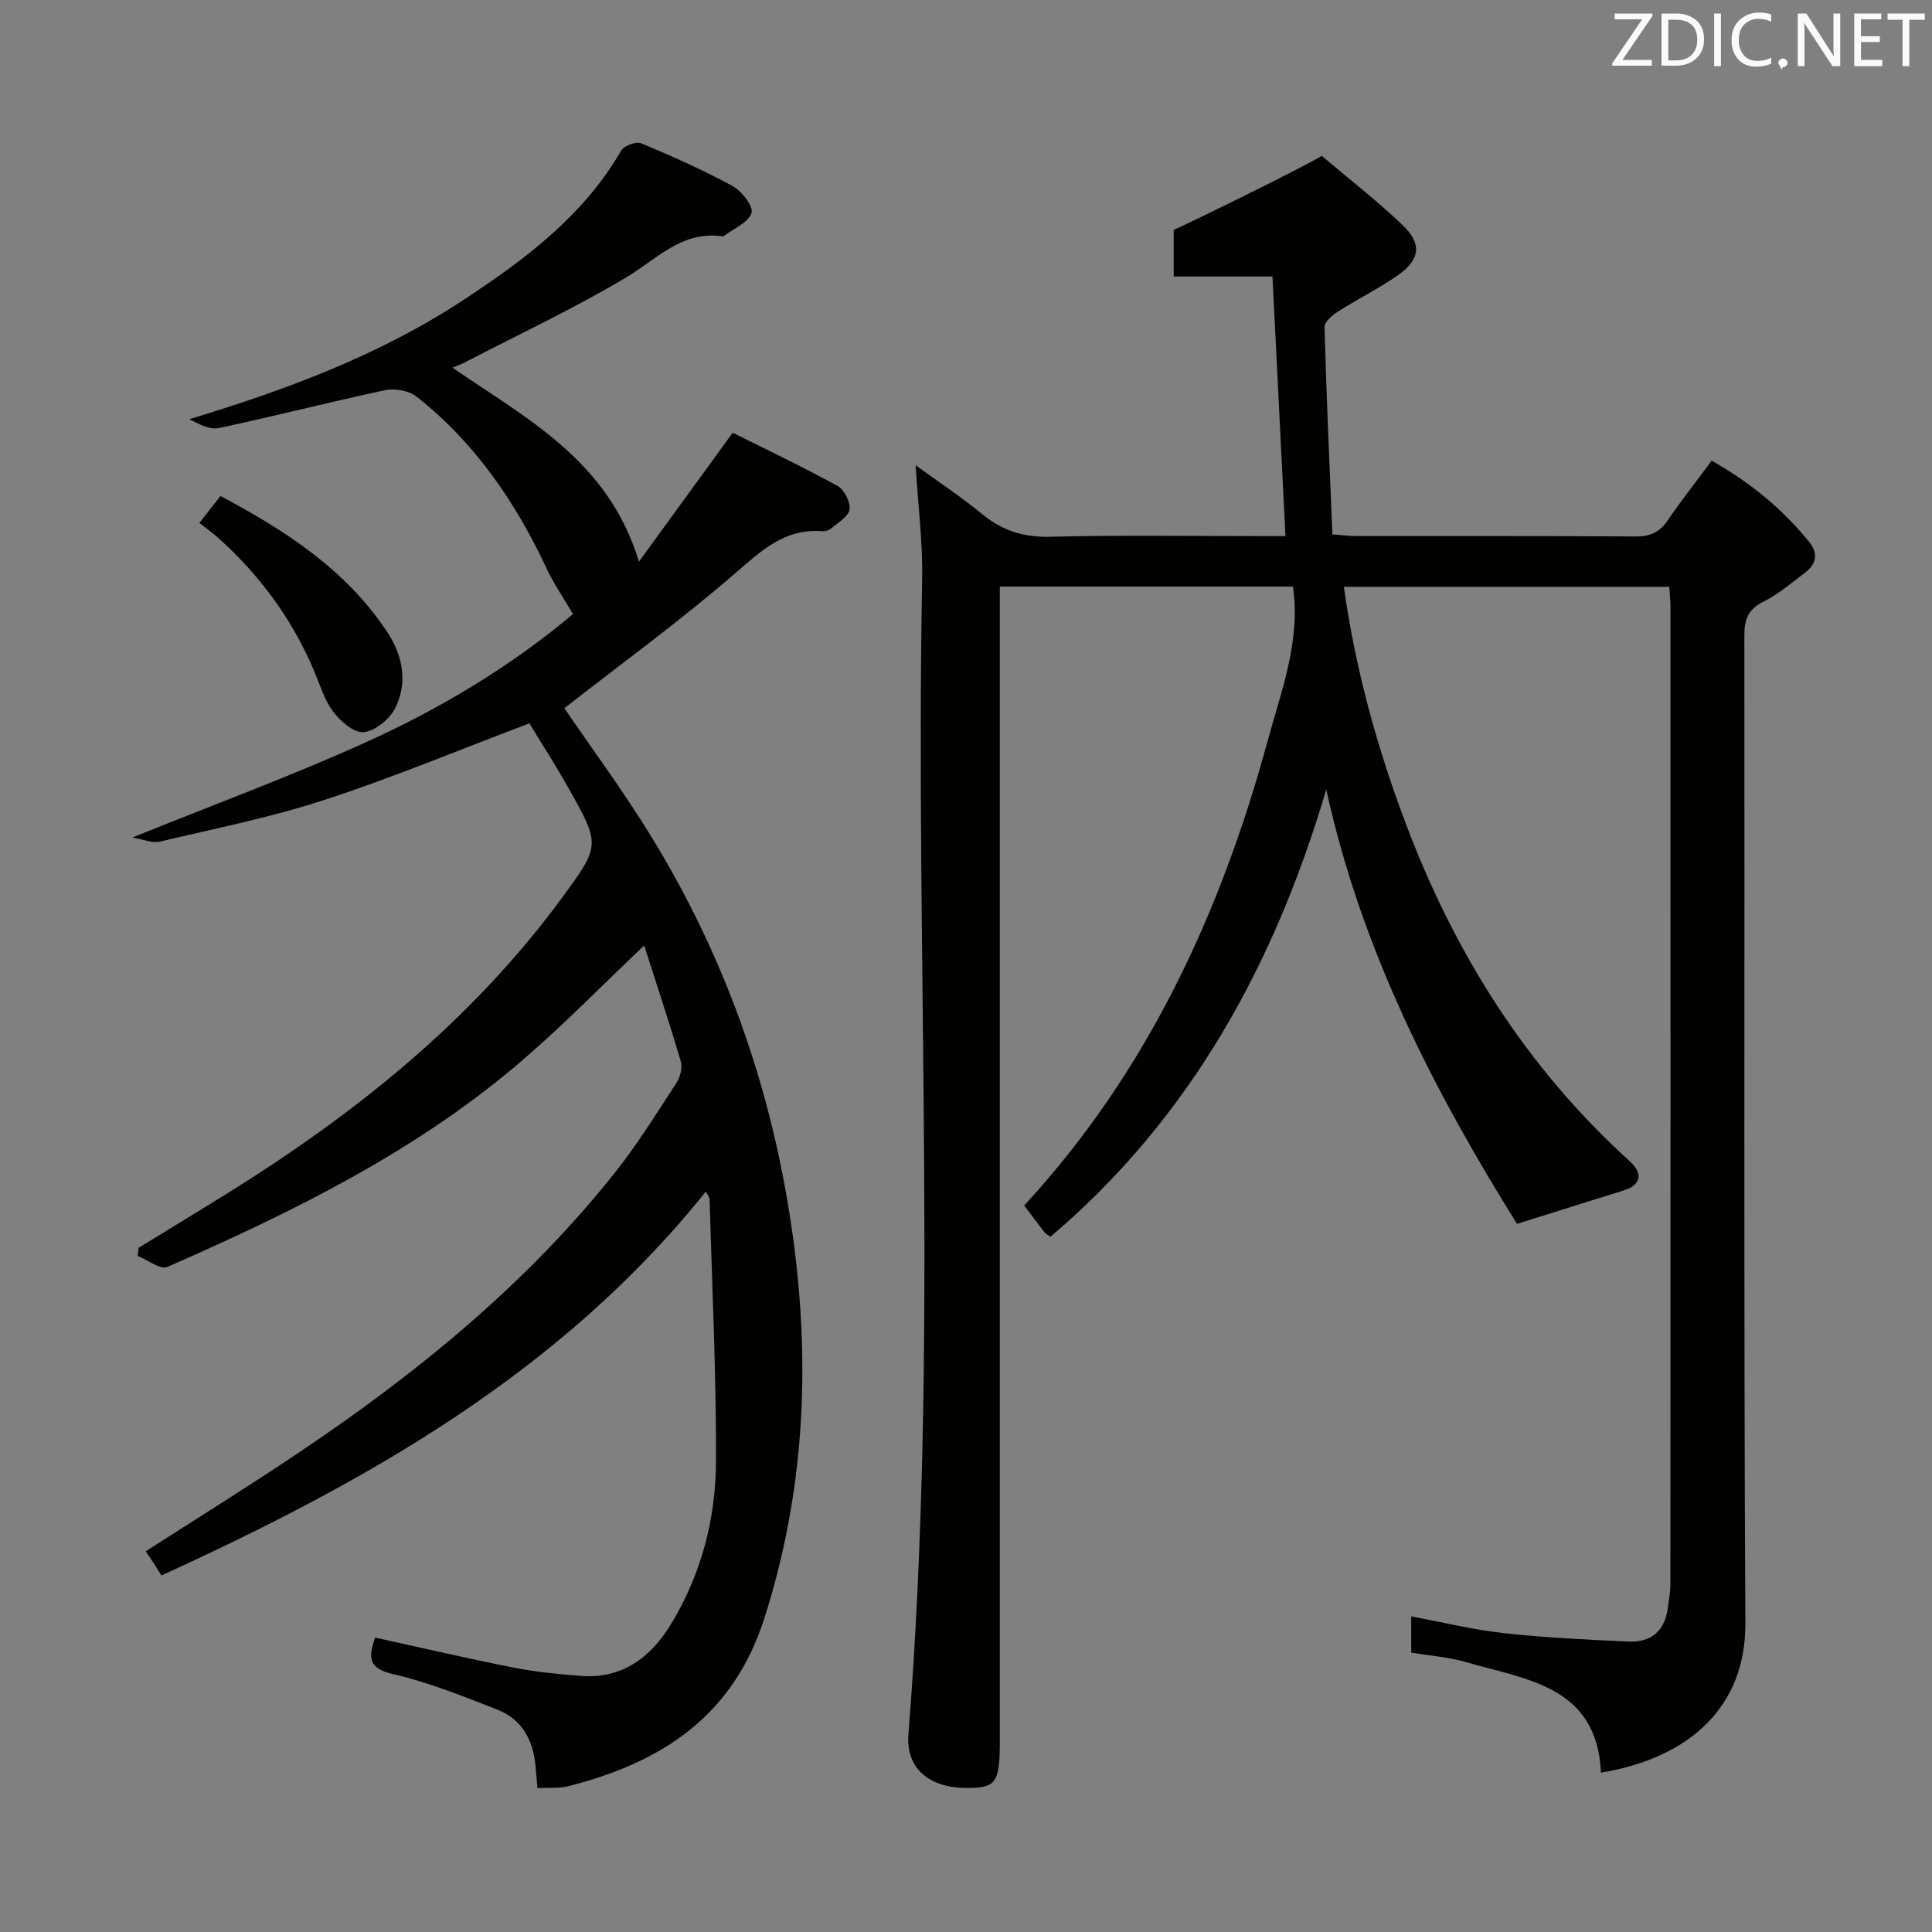 <svg enable-background="new 0 0 400 400" viewBox="0 0 400 400" xmlns="http://www.w3.org/2000/svg"><rect x="0" y="0" width="400" height="400" fill="#808080" stroke="none"/><path d="m345.6 121.5c-22.64 0-44.86 0-67.37 0 2.42 17.19 6.91 33.4 12.93 49.3 10.13 26.77 24.94 50.28 46.23 69.59 2.91 2.64 2.32 4.97-1.19 6.06-7.17 2.23-14.33 4.5-22.12 6.94-17.03-27.3-32.24-56.64-39.49-89.94-10.7 36.19-28.08 67.98-57.11 92.62-.48-.37-.96-.6-1.25-.97-1.43-1.83-2.81-3.7-4.18-5.52 25.52-27.66 40.73-60.63 50.44-96.33 2.78-10.21 6.81-20.47 5.21-31.8-20.2 0-40.12 0-60.7 0v5.93 232.95c0 8.89-.74 9.91-7.17 9.84-7.63-.09-12.3-4.18-11.75-11.12 6.33-79.67 1.37-159.48 2.84-239.2.14-7.58-.85-15.18-1.35-23.52 4.64 3.37 9.36 6.48 13.71 10.06 4.19 3.45 8.58 4.88 14.11 4.74 14.65-.37 29.32-.13 43.99-.13h4.76c-.91-18.12-1.79-35.67-2.69-53.76-6.58 0-13.33 0-20.45 0 0-3.57 0-6.62 0-9.67.86-.18 28.99-14 30.63-15.32 5.49 4.65 11.37 9.22 16.74 14.33 4.06 3.87 3.69 7.11-.88 10.35-3.92 2.78-8.3 4.9-12.35 7.49-1.22.78-2.94 2.2-2.91 3.29.38 14.25 1.03 28.5 1.63 42.93 2.26.17 3.54.35 4.83.35 19.33.02 38.66-.05 57.99.08 3.01.02 4.93-.9 6.6-3.34 2.81-4.11 5.9-8.03 9.11-12.36 7.86 4.47 14.61 9.92 20.18 16.83 2 2.48 1.43 4.63-.91 6.4-2.78 2.11-5.49 4.45-8.58 5.98-3.23 1.6-3.94 3.77-3.93 7.11.08 68.15-.15 136.3.21 204.45.09 16.77-11.03 27.74-29.9 30.87-.79-17.91-15.36-19.24-27.92-22.88-3.62-1.05-7.47-1.33-11.36-1.98 0-2.54 0-4.82 0-7.49 6.55 1.22 12.81 2.76 19.16 3.46 8.57.94 17.21 1.36 25.83 1.75 4.64.21 7.53-2.18 8.13-6.96.21-1.64.54-3.29.54-4.94.03-67.65.02-135.3.01-202.96-.03-.97-.15-1.96-.25-3.51z" fill="#010100"/><path d="m116.84 146.63c5.56 8.16 12.2 17.12 18 26.58 15.77 25.7 25.41 53.62 29.42 83.53 3.56 26.54 2.23 52.52-6 78.28-6.53 20.44-21.39 29.91-40.64 34.8-1.88.48-3.95.26-6.35.39-.14-1.66-.27-3.09-.39-4.51-.47-5.39-2.78-9.74-7.93-11.75-7.09-2.76-14.23-5.66-21.6-7.35-5.18-1.19-5.09-3.47-3.68-7.55 9.63 2.11 19.12 4.32 28.67 6.21 4.54.9 9.19 1.35 13.81 1.71 8.65.68 14.56-3.77 18.81-10.77 6.28-10.35 9.24-21.84 9.28-33.74.06-18.09-.82-36.18-1.33-54.28-.01-.27-.27-.52-.78-1.47-29.77 37.17-69.6 59.8-112.71 79.47-.33-.52-.92-1.49-1.54-2.45-.52-.8-1.06-1.59-1.7-2.55 10.68-6.87 21.25-13.43 31.57-20.36 24.44-16.39 47.13-34.85 65.55-58.02 4.64-5.84 8.61-12.24 12.69-18.5.8-1.22 1.35-3.19.97-4.5-2.42-8.25-5.15-16.41-7.59-24.05-8.55 8.1-16.56 16.32-25.23 23.78-21.81 18.78-47.37 31.32-73.48 42.77-1.45.63-4.08-1.45-6.16-2.27.07-.56.14-1.13.21-1.69 6.02-3.69 12.06-7.35 18.06-11.08 26.65-16.56 50.87-35.89 69.6-61.4 7.99-10.88 7.92-11 1.26-22.82-2.6-4.62-5.48-9.08-8.03-13.28-14.39 5.44-28.17 11.2-42.33 15.82-11.16 3.65-22.76 5.97-34.21 8.67-1.57.37-3.43-.48-5.66-.85 16.64-6.73 32.62-12.62 48.11-19.61 15.63-7.05 30.33-15.88 43.11-26.65-1.97-3.38-4.01-6.36-5.52-9.58-6.43-13.75-14.87-25.99-26.86-35.45-1.58-1.24-4.48-1.75-6.51-1.32-11.52 2.44-22.93 5.39-34.45 7.84-1.88.4-4.1-.84-6.08-1.84 20.04-6.07 39.32-13.23 56.71-24.66 12.7-8.35 24.84-17.37 32.7-30.95.59-1.02 3.11-1.95 4.15-1.51 6.42 2.68 12.81 5.53 18.92 8.85 1.89 1.03 4.34 4.19 3.92 5.55-.62 1.97-3.62 3.19-5.61 4.72-.12.09-.32.15-.47.13-8.37-1.18-13.5 4.71-19.84 8.49-10.79 6.45-22.24 11.8-33.41 17.6-.7.36-1.45.63-2.59 1.11 15.39 10.61 32.25 19.17 38.61 40.16 6.58-9.04 12.65-17.4 19.41-26.69 6.76 3.38 14.34 6.98 21.69 11.01 1.39.76 2.71 3.32 2.51 4.85-.19 1.45-2.36 2.7-3.76 3.92-.46.4-1.25.66-1.87.61-7.9-.62-12.78 4.14-18.31 8.93-11.24 9.72-23.33 18.5-35.12 27.72z" fill="#010100"/><path d="m41.28 108.26c1.81-2.31 2.93-3.74 4.37-5.57 13.44 7.16 26.01 15.25 34.58 28.25 3.18 4.83 4.22 10.38 1.61 15.63-1.14 2.3-4.12 4.75-6.51 5.02-1.97.23-4.83-2.24-6.34-4.24-1.85-2.45-2.76-5.62-3.99-8.52-4.49-10.57-11.1-19.61-19.61-27.28-1.22-1.1-2.57-2.07-4.11-3.29z" fill="#010100"/><g fill="#fafafb"><path d="m342.2 3.2-6.3 9.2h6.1v1.2h-8.2v-.5l6.2-9.1h-5.7v-1.2h7.8v.4z"/><path d="m344 13.7v-10.9h3.1c1.6 0 3 .5 4.1 1.4 1.1 1 1.6 2.2 1.6 3.9s-.5 3-1.6 4-2.5 1.5-4.2 1.5h-3zm1.4-9.6v8.4h1.6c1.4 0 2.5-.4 3.2-1.1.8-.8 1.2-1.8 1.2-3.2s-.4-2.4-1.2-3.1-1.8-1-3.1-1z"/><path d="m356.3 2.8v10.9h-1.4v-10.9z"/><path d="m366.6 13.2c-.8.4-1.8.6-3 .6-1.6 0-2.8-.5-3.7-1.5s-1.4-2.3-1.4-3.9c0-1.7.5-3.2 1.6-4.2s2.4-1.6 4-1.6c1 0 1.9.1 2.6.4v1.5c-.8-.4-1.6-.6-2.6-.6-1.2 0-2.2.4-3 1.2s-1.1 1.9-1.1 3.3c0 1.3.4 2.3 1.1 3.1s1.6 1.1 2.8 1.1c1.1 0 2-.2 2.8-.7v1.3z"/><path d="m368.2 13c0-.3.1-.5.3-.6.2-.2.4-.3.6-.3.3 0 .5.1.7.3s.3.4.3.6-.1.5-.3.6c-.2.2-.4.3-.7.3-.3 1-.5-.1-.6-.3-.2-.2-.3-.4-.3-.6z"/><path d="m381.1 13.7h-1.7l-5.5-8.4c-.2-.2-.3-.5-.4-.7 0 .2.1.8.1 1.5v7.6h-1.4v-10.9h1.8l5.3 8.3c.3.4.4.6.4.8 0-.3-.1-.8-.1-1.6v-7.5h1.4v10.9z"/><path d="m389.7 13.7h-5.8v-10.9h5.6v1.2h-4.2v3.5h3.9v1.2h-3.9v3.7h4.4z"/><path d="m398.4 4.1h-3.1v9.6h-1.4v-9.6h-3.1v-1.3h7.7v1.3z"/></g></svg>